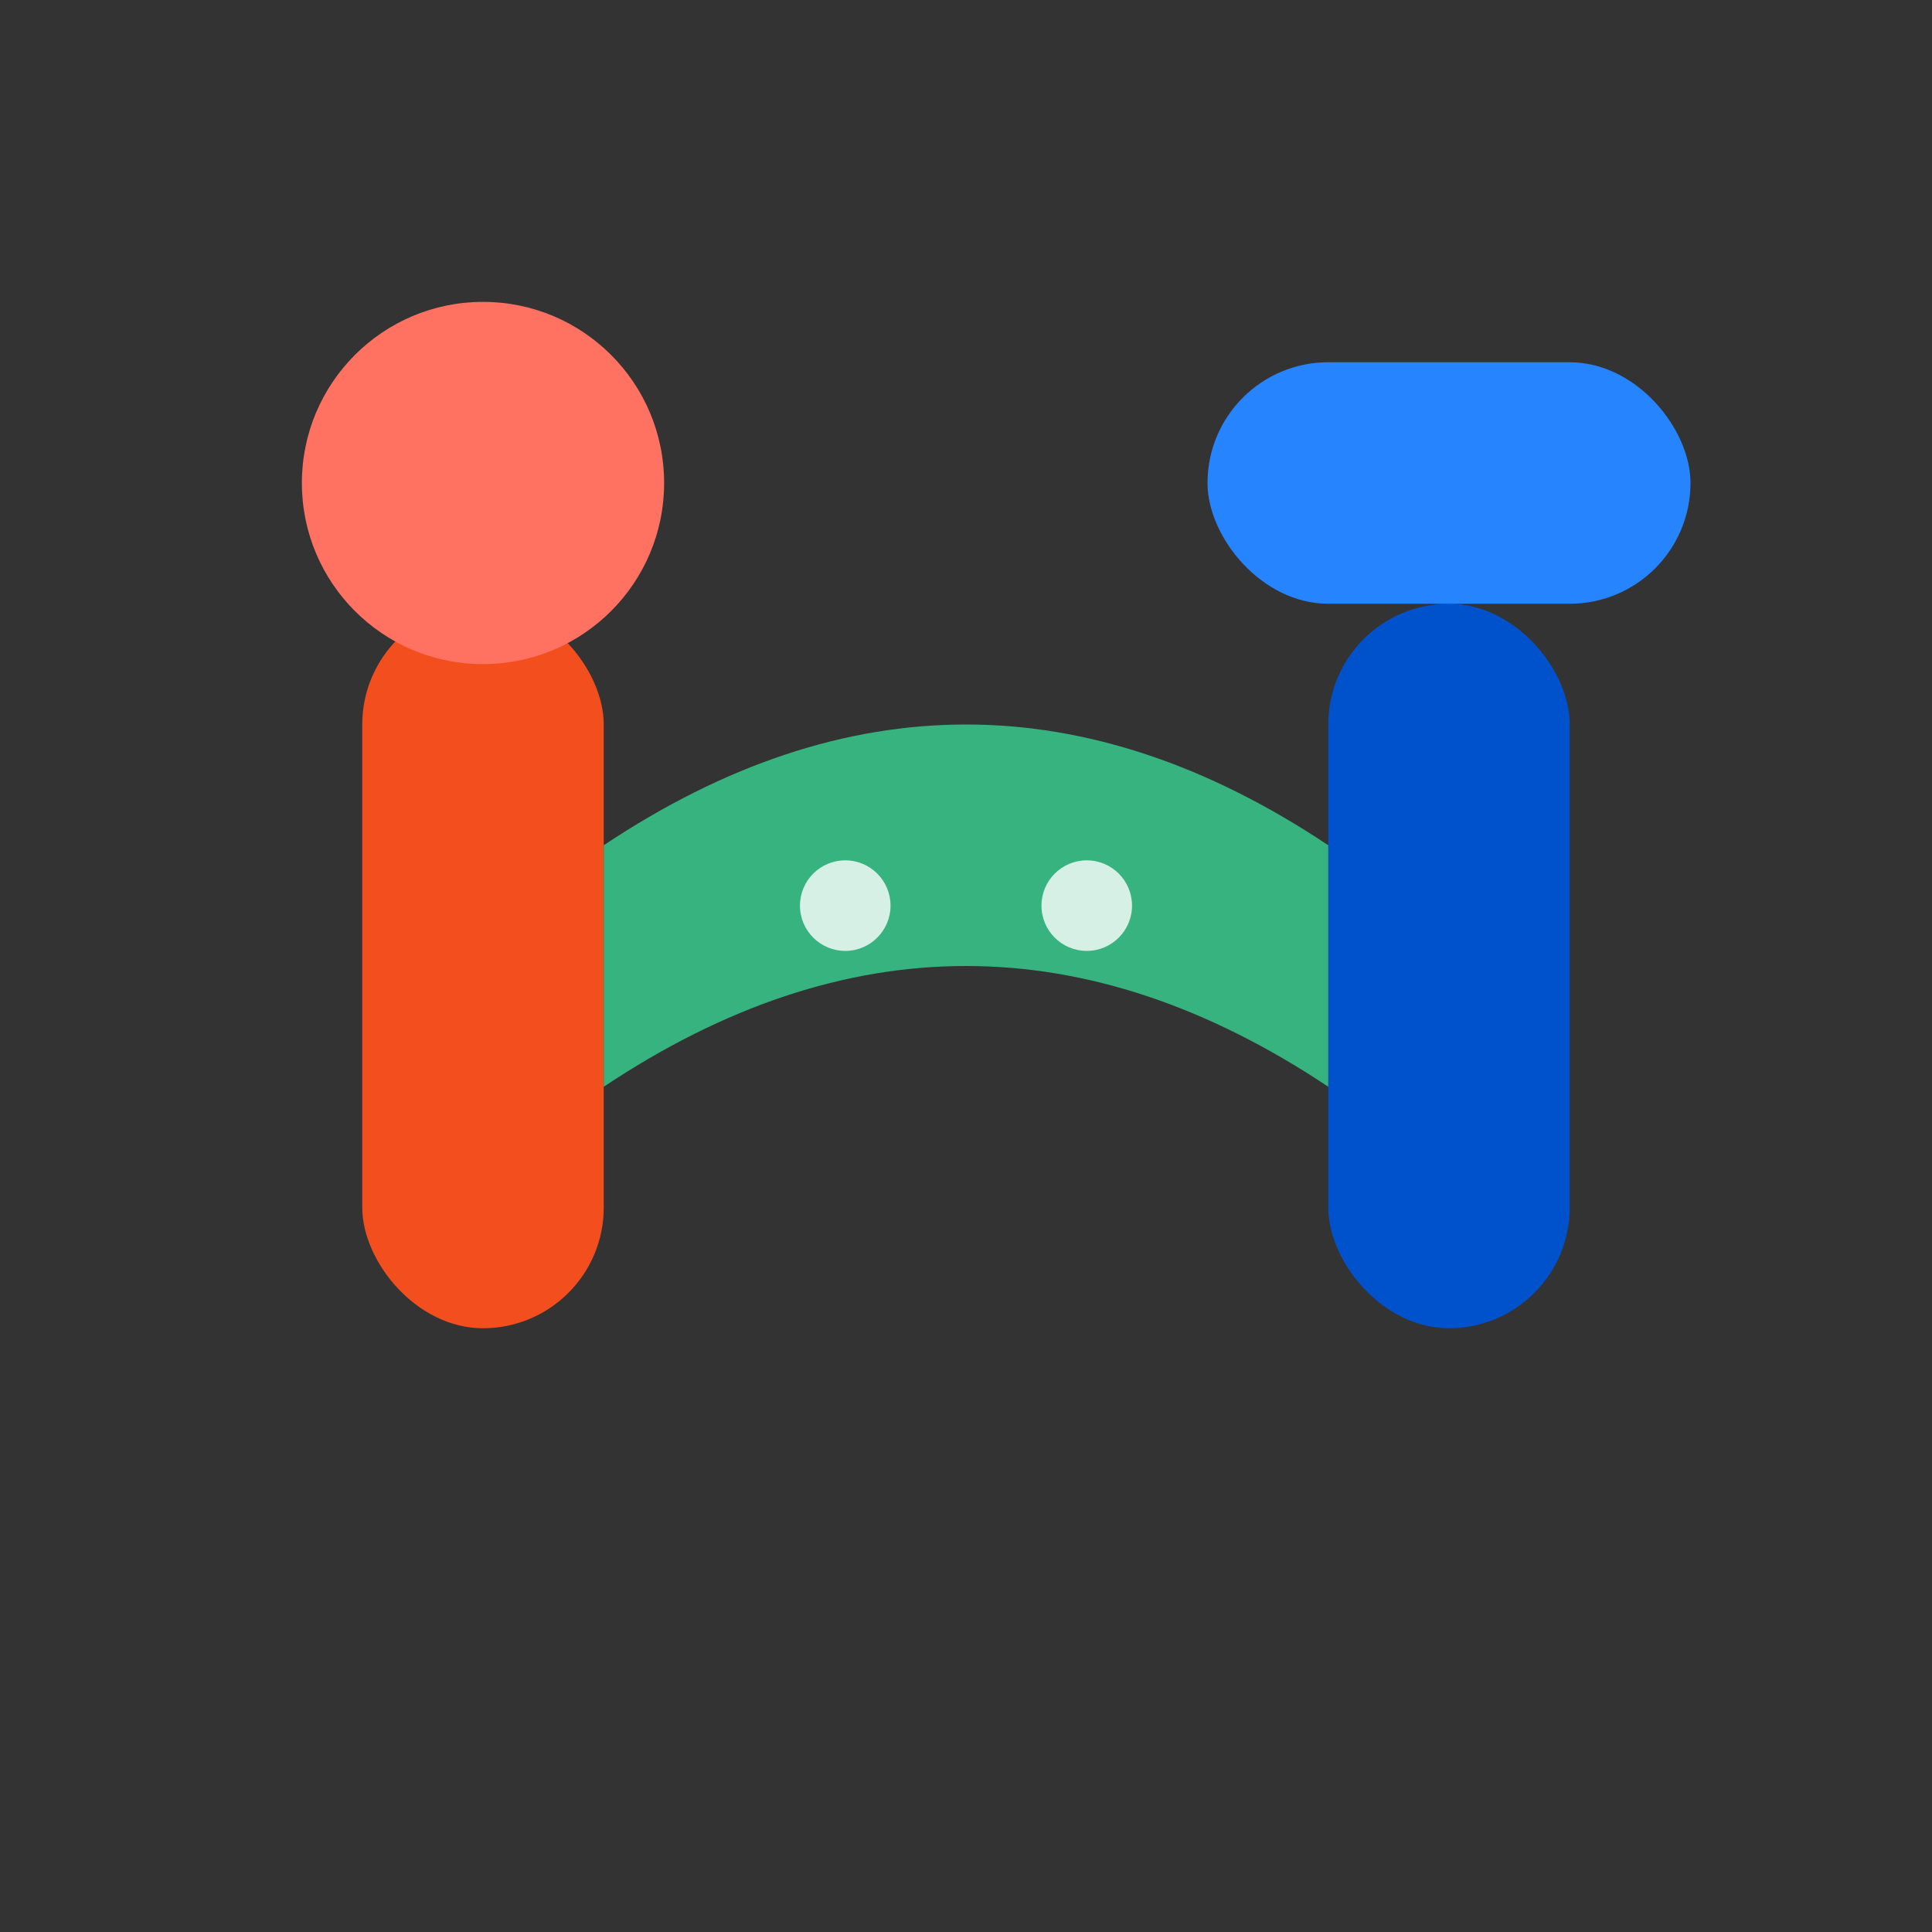 <svg width="64" height="64" viewBox="0 0 64 64" fill="none" xmlns="http://www.w3.org/2000/svg">
  <rect x="0" y="0" width="64" height="64" fill="#333333" stroke="none"/>
  <!-- Left pillar (Figma) -->
  <rect x="12" y="20" width="8" height="24" rx="4" fill="#F24E1E"/>
  <circle cx="16" cy="16" r="6" fill="#FF7262"/>
  
  <!-- Right pillar (Jira) -->
  <rect x="44" y="20" width="8" height="24" rx="4" fill="#0052CC"/>
  <rect x="40" y="12" width="16" height="8" rx="4" fill="#2684FF"/>
  
  <!-- Bridge connecting them -->
  <path d="M20 28 Q32 20 44 28 L44 36 Q32 28 20 36 Z" fill="#36B37E"/>
  
  <!-- Subtle flow indicators -->
  <circle cx="28" cy="30" r="1.5" fill="#FFFFFF" opacity="0.8"/>
  <circle cx="36" cy="30" r="1.5" fill="#FFFFFF" opacity="0.8"/>
</svg>